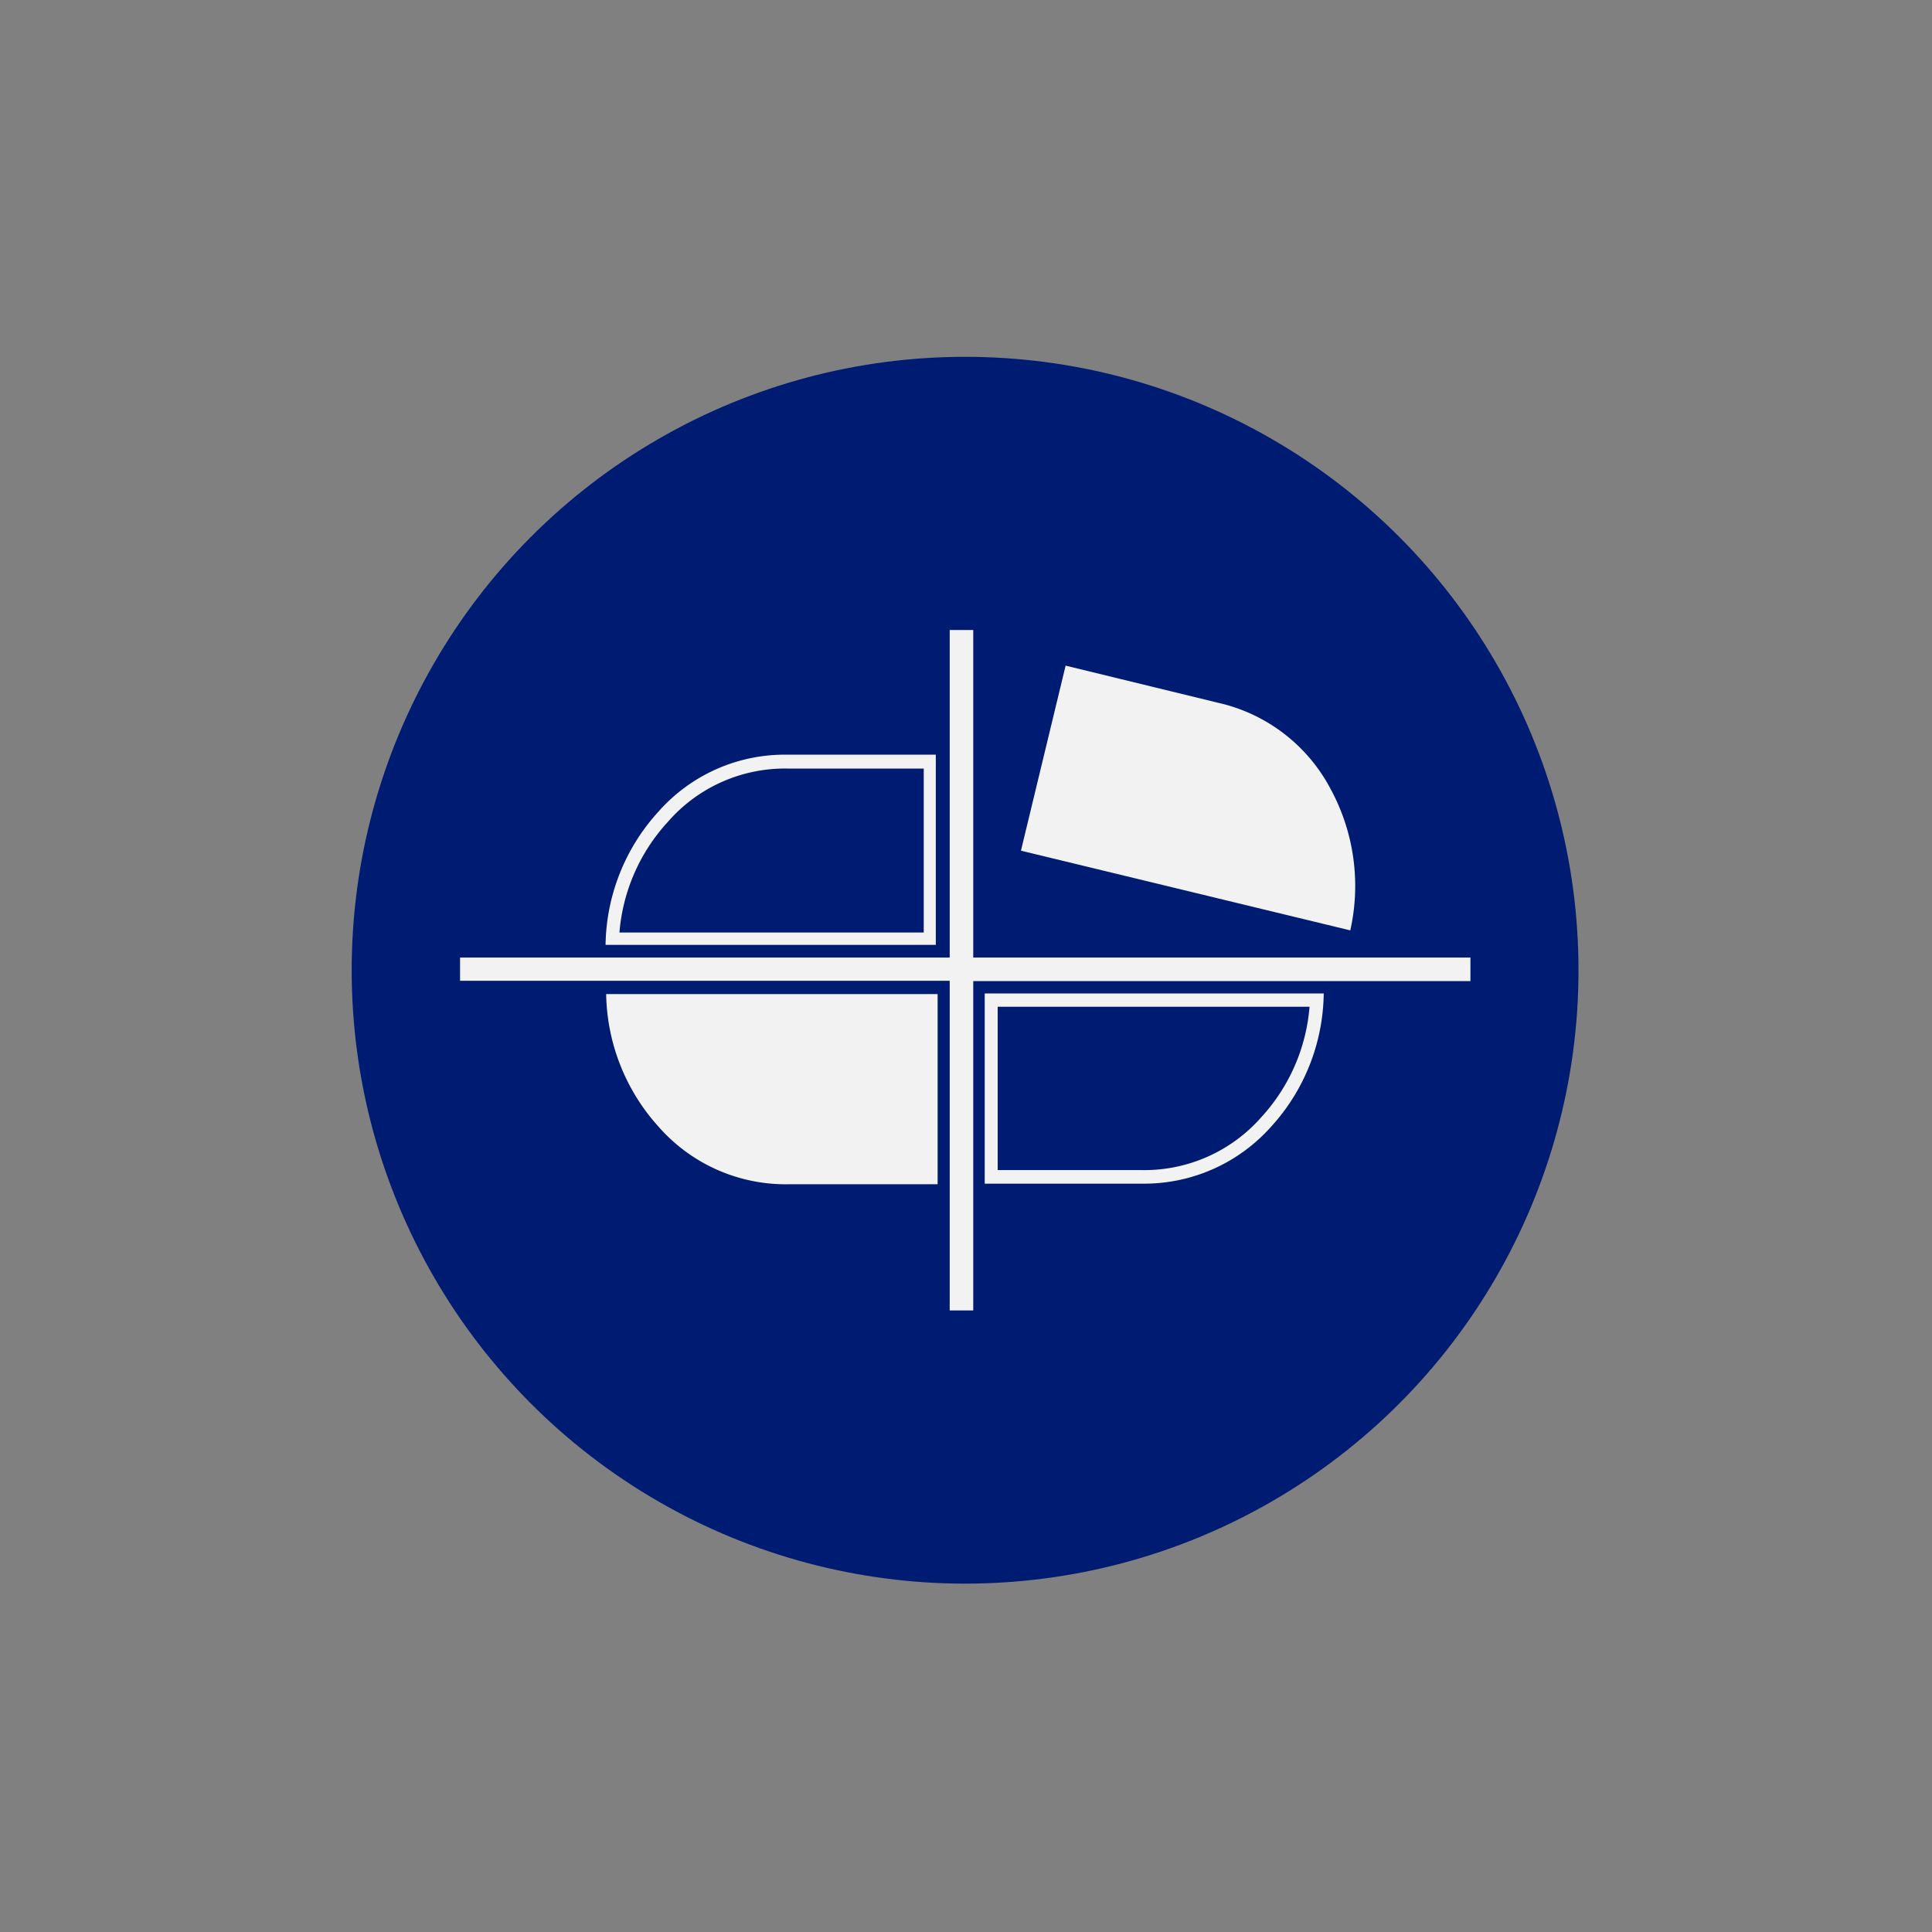 <svg id="Layer_1" data-name="Layer 1" xmlns="http://www.w3.org/2000/svg" viewBox="0 0 64 64"><rect x="0" y="0" width="64" height="64" fill="#808080" stroke="none"/><defs><style>.cls-1{fill:#001b72;}.cls-2{fill:#f2f2f2;}</style></defs><circle class="cls-1" cx="31.97" cy="32.14" r="20.32"/><path class="cls-2" d="M43.38,33.35A6.13,6.13,0,0,1,41.79,37a5.16,5.16,0,0,1-4,1.76H33.05V33.35H43.38m.47-.44H32.62v6.3h5.2a5.63,5.63,0,0,0,4.29-1.89,6.66,6.66,0,0,0,1.74-4.41Z"/><path class="cls-2" d="M44.73,30.82,33.82,28.18l1.48-6.13,5.05,1.23a5.6,5.6,0,0,1,3.73,2.86A6.73,6.73,0,0,1,44.73,30.82Z"/><path class="cls-2" d="M30.6,25.46v5.43H20.52a6.14,6.14,0,0,1,1.6-3.66,5.14,5.14,0,0,1,4-1.77H30.6M31,25H26.09a5.58,5.58,0,0,0-4.29,1.9,6.68,6.68,0,0,0-1.74,4.4H31V25Z"/><path class="cls-2" d="M31.06,32.93v6.3H26.12a5.6,5.6,0,0,1-4.29-1.89,6.71,6.71,0,0,1-1.75-4.41Z"/><polygon class="cls-2" points="48.71 31.72 48.71 32.5 32.24 32.5 31.46 32.49 15.24 32.49 15.24 31.72 31.46 31.72 32.24 31.72 48.71 31.72"/><rect class="cls-2" x="31.46" y="20.87" width="0.78" height="22.54"/></svg>